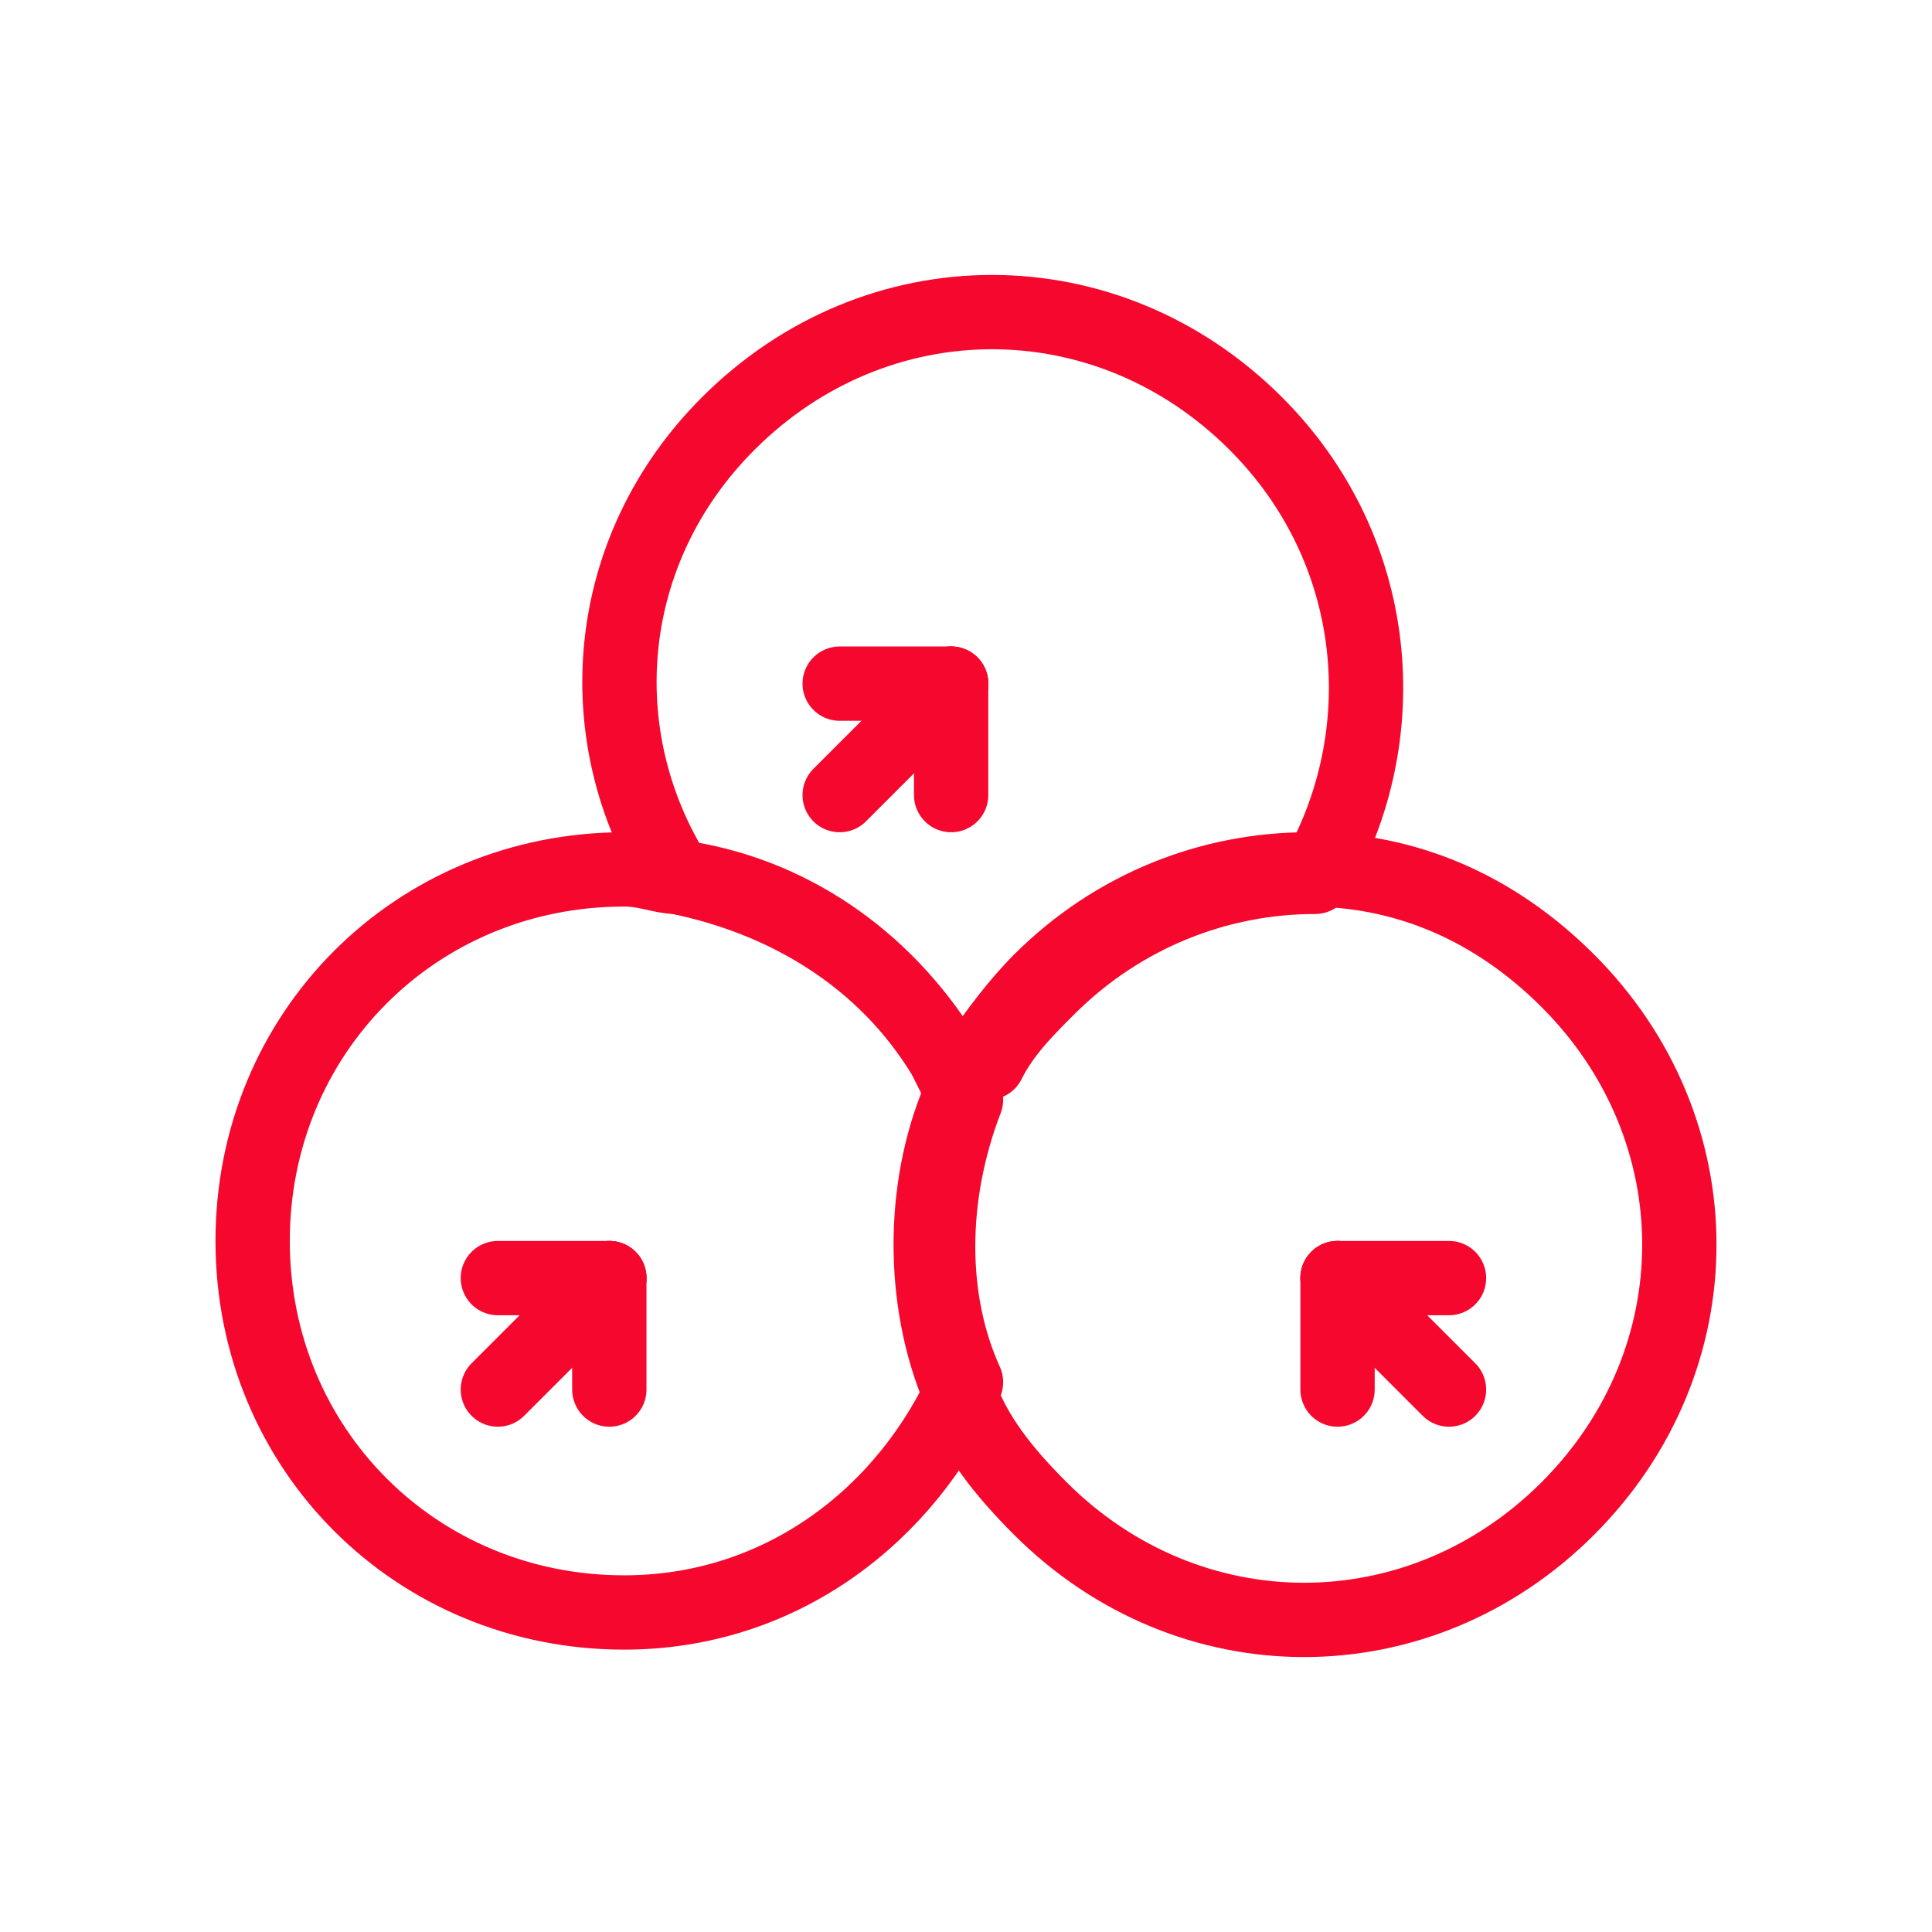 <?xml version="1.0" encoding="UTF-8" standalone="no"?>
<!-- Generator: Adobe Illustrator 19.1.0, SVG Export Plug-In . SVG Version: 6.00 Build 0)  -->

<svg
   version="1.2"
   x="0px"
   y="0px"
   viewBox="0 0 26 26"
   xml:space="preserve"
   id="svg477"
   sodipodi:docname="red currant.svg"
   inkscape:version="1.4 (e7c3feb1, 2024-10-09)"
   xmlns:inkscape="http://www.inkscape.org/namespaces/inkscape"
   xmlns:sodipodi="http://sodipodi.sourceforge.net/DTD/sodipodi-0.dtd"
   xmlns="http://www.w3.org/2000/svg"
   xmlns:svg="http://www.w3.org/2000/svg"><defs
   id="defs477" /><sodipodi:namedview
   id="namedview477"
   pagecolor="#ffffff"
   bordercolor="#000000"
   borderopacity="0.25"
   inkscape:showpageshadow="2"
   inkscape:pageopacity="0.0"
   inkscape:pagecheckerboard="0"
   inkscape:deskcolor="#d1d1d1"
   inkscape:zoom="38.807692"
   inkscape:cx="13"
   inkscape:cy="13"
   inkscape:window-width="1200"
   inkscape:window-height="1186"
   inkscape:window-x="0"
   inkscape:window-y="25"
   inkscape:window-maximized="0"
   inkscape:current-layer="svg477" />







































































<g
   id="Layer_72">
	<g
   id="g477">
		<path
   fill="none"
   stroke="#F5072E"
   stroke-linecap="round"
   stroke-linejoin="round"
   stroke-miterlimit="10"
   d="M12.7,14.2    c0.2,0,0.4,0.1,0.6,0.1c0.2-0.4,0.5-0.7,0.8-1c1-1,2.3-1.5,3.6-1.5c1.1-1.9,0.9-4.4-0.8-6.1c-2-2-5.1-2-7.1,0    c-1.7,1.7-1.9,4.2-0.7,6.1C10.6,12,11.9,12.9,12.7,14.2z"
   id="path467" />
		<path
   fill="none"
   stroke="#F5072E"
   stroke-linecap="round"
   stroke-linejoin="round"
   stroke-miterlimit="10"
   d="M13,14.8    c-0.1-0.2-0.2-0.4-0.3-0.6c-0.8-1.3-2.1-2.1-3.6-2.4c-0.2,0-0.4-0.1-0.7-0.1c-2.8,0-5,2.2-5,5c0,2.8,2.2,5,5,5    c2.1,0,3.8-1.3,4.6-3.1C12.5,17.5,12.5,16.1,13,14.8z"
   id="path468" />
		<path
   fill="none"
   stroke="#F5072E"
   stroke-linecap="round"
   stroke-linejoin="round"
   stroke-miterlimit="10"
   d="M21.1,13.2    c-1-1-2.2-1.5-3.5-1.5c-1.3,0-2.6,0.5-3.6,1.5c-0.3,0.3-0.6,0.7-0.8,1c-0.1,0.2-0.2,0.4-0.3,0.6c-0.5,1.2-0.5,2.7,0,3.9    c0.2,0.6,0.6,1.1,1.1,1.6c2,2,5.1,2,7.1,0C23.1,18.3,23.1,15.2,21.1,13.2z"
   id="path469" />
		
			<line
   fill="none"
   stroke="#F5072E"
   stroke-linecap="round"
   stroke-linejoin="round"
   stroke-miterlimit="10"
   x1="18"
   y1="17.2"
   x2="19.5"
   y2="18.7"
   id="line469" />
		
			<line
   fill="none"
   stroke="#F5072E"
   stroke-linecap="round"
   stroke-linejoin="round"
   stroke-miterlimit="10"
   x1="18"
   y1="17.2"
   x2="18"
   y2="18.7"
   id="line470" />
		
			<line
   fill="none"
   stroke="#F5072E"
   stroke-linecap="round"
   stroke-linejoin="round"
   stroke-miterlimit="10"
   x1="18"
   y1="17.2"
   x2="19.5"
   y2="17.2"
   id="line471" />
		
			<line
   fill="none"
   stroke="#F5072E"
   stroke-linecap="round"
   stroke-linejoin="round"
   stroke-miterlimit="10"
   x1="8.2"
   y1="17.2"
   x2="6.7"
   y2="18.7"
   id="line472" />
		
			<line
   fill="none"
   stroke="#F5072E"
   stroke-linecap="round"
   stroke-linejoin="round"
   stroke-miterlimit="10"
   x1="8.2"
   y1="17.2"
   x2="8.2"
   y2="18.7"
   id="line473" />
		
			<line
   fill="none"
   stroke="#F5072E"
   stroke-linecap="round"
   stroke-linejoin="round"
   stroke-miterlimit="10"
   x1="8.2"
   y1="17.2"
   x2="6.7"
   y2="17.2"
   id="line474" />
		
			<line
   fill="none"
   stroke="#F5072E"
   stroke-linecap="round"
   stroke-linejoin="round"
   stroke-miterlimit="10"
   x1="12.8"
   y1="9.2"
   x2="11.3"
   y2="10.7"
   id="line475" />
		
			<line
   fill="none"
   stroke="#F5072E"
   stroke-linecap="round"
   stroke-linejoin="round"
   stroke-miterlimit="10"
   x1="12.8"
   y1="9.2"
   x2="12.8"
   y2="10.7"
   id="line476" />
		
			<line
   fill="none"
   stroke="#F5072E"
   stroke-linecap="round"
   stroke-linejoin="round"
   stroke-miterlimit="10"
   x1="12.8"
   y1="9.2"
   x2="11.3"
   y2="9.2"
   id="line477" />
	</g>
</g>
</svg>
